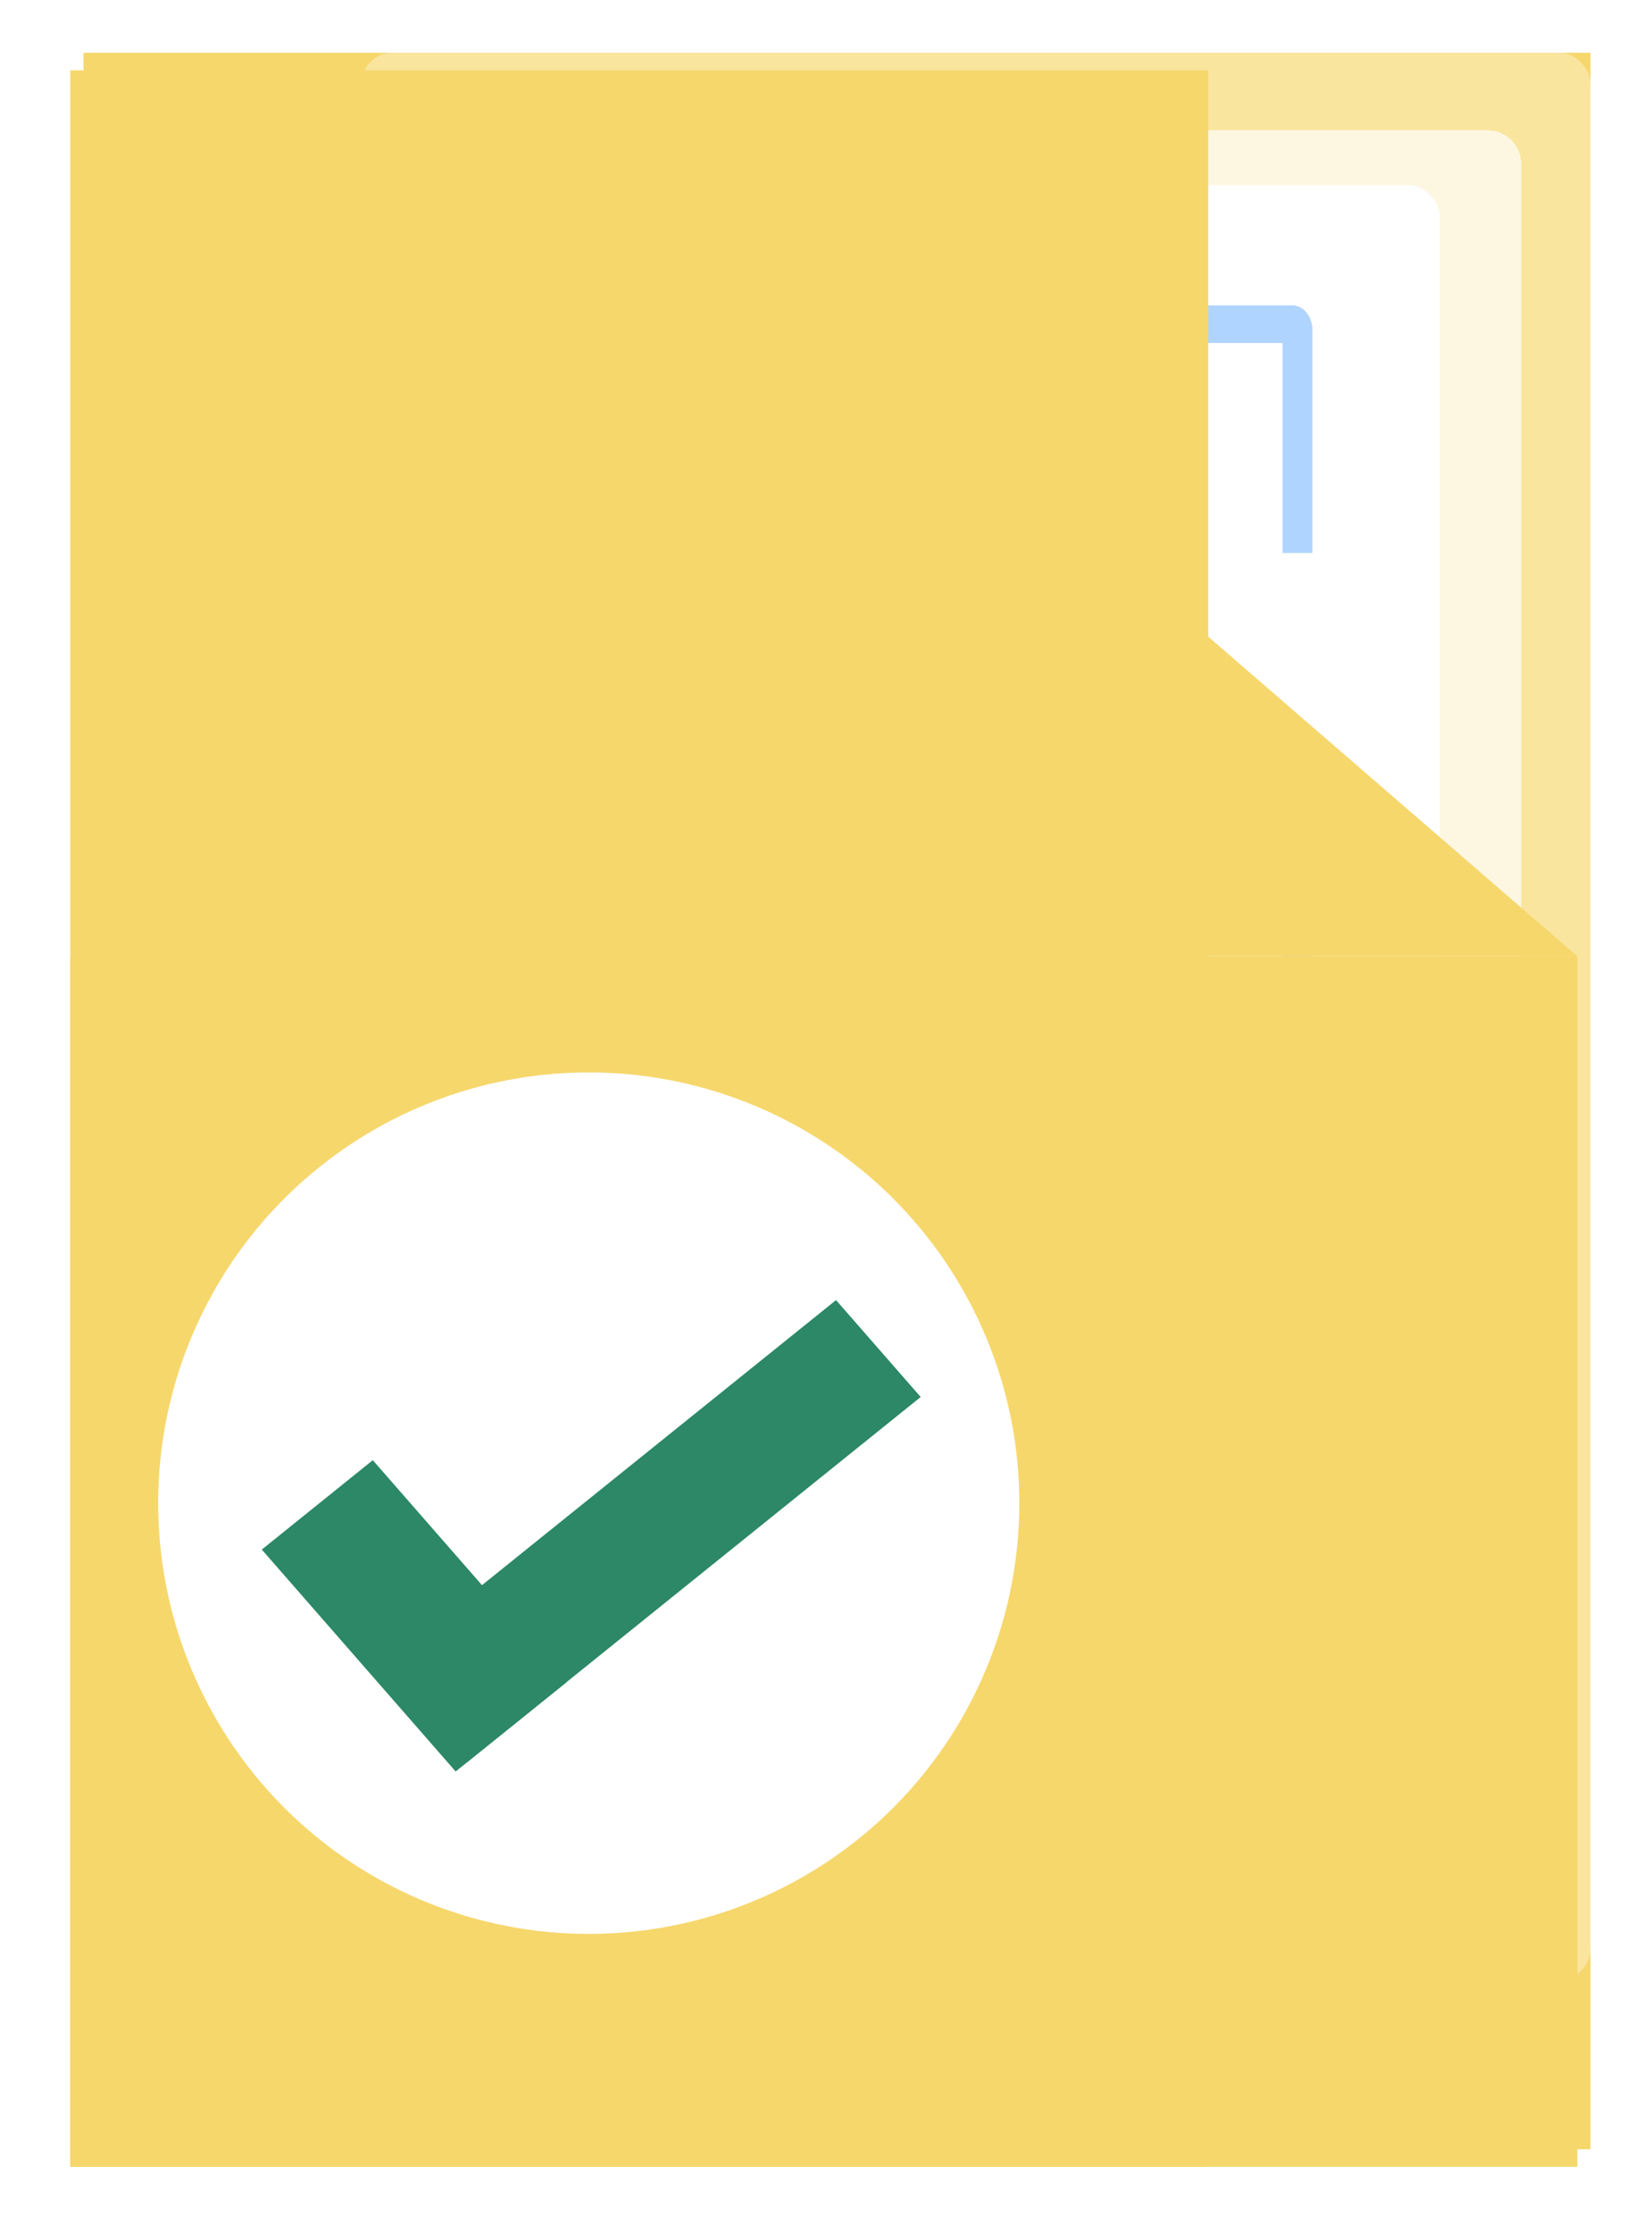 <svg width="94" height="127" viewBox="0 0 94 127" fill="none" xmlns="http://www.w3.org/2000/svg">
<rect x="4.75" y="3" width="85.75" height="119.25" fill="#F6D76C"/>
<g filter="url(#filter0_d_198_5822)">
<rect x="16.618" y="6.425" width="69.924" height="109.585" rx="1.75" fill="white" fill-opacity="0.7" shape-rendering="crispEdges"/>
</g>
<rect x="20.576" y="3" width="69.924" height="109.585" rx="1.75" fill="white" fill-opacity="0.34"/>
<rect x="12" y="10.534" width="69.924" height="109.585" rx="1.75" fill="white"/>
<rect x="19.256" y="18.863" width="1.598" height="12.576" fill="#AFD4FF"/>
<rect x="20.322" y="19.604" width="2.219" height="9.591" transform="rotate(-90 20.322 19.604)" fill="#AFD4FF"/>
<path d="M21.388 18.863C21.388 18.571 21.325 18.285 21.208 18.041C21.091 17.798 20.924 17.608 20.73 17.496C20.535 17.384 20.321 17.355 20.114 17.412C19.907 17.469 19.718 17.61 19.569 17.817C19.419 18.024 19.318 18.288 19.277 18.575C19.236 18.862 19.257 19.159 19.337 19.43C19.418 19.7 19.555 19.931 19.73 20.094C19.905 20.256 20.111 20.343 20.322 20.343L20.322 18.863H21.388Z" fill="#AFD4FF"/>
<rect width="1.598" height="12.576" transform="matrix(1 0 0 -1 19.256 57.327)" fill="#AFD4FF"/>
<rect width="2.219" height="9.591" transform="matrix(0 1 1 0 20.322 56.587)" fill="#AFD4FF"/>
<path d="M21.388 57.327C21.388 57.62 21.325 57.906 21.208 58.149C21.091 58.392 20.924 58.582 20.73 58.694C20.535 58.806 20.321 58.835 20.114 58.778C19.907 58.721 19.718 58.58 19.569 58.373C19.419 58.166 19.318 57.903 19.277 57.616C19.236 57.329 19.257 57.031 19.337 56.761C19.418 56.49 19.555 56.259 19.73 56.097C19.905 55.934 20.111 55.847 20.322 55.847L20.322 57.327H21.388Z" fill="#AFD4FF"/>
<rect x="73.546" y="17.384" width="2.108" height="9.534" transform="rotate(90 73.546 17.384)" fill="#AFD4FF"/>
<rect x="72.985" y="18.789" width="1.683" height="12.65" fill="#AFD4FF"/>
<path d="M73.546 20.195C73.768 20.195 73.985 20.113 74.169 19.958C74.354 19.804 74.498 19.584 74.583 19.327C74.668 19.07 74.69 18.788 74.646 18.515C74.603 18.242 74.496 17.992 74.339 17.796C74.183 17.599 73.983 17.465 73.765 17.411C73.547 17.357 73.322 17.384 73.117 17.491C72.912 17.597 72.737 17.777 72.614 18.009C72.49 18.24 72.425 18.511 72.425 18.789L73.546 18.789L73.546 20.195Z" fill="#AFD4FF"/>
<rect x="73.546" y="17.384" width="2.108" height="9.534" transform="rotate(90 73.546 17.384)" fill="#AFD4FF"/>
<rect x="72.985" y="18.79" width="1.683" height="12.65" fill="#AFD4FF"/>
<path d="M73.546 20.195C73.768 20.195 73.985 20.113 74.169 19.958C74.354 19.804 74.498 19.584 74.583 19.327C74.668 19.07 74.69 18.788 74.646 18.515C74.603 18.242 74.496 17.992 74.339 17.796C74.183 17.599 73.983 17.465 73.765 17.411C73.547 17.357 73.322 17.384 73.117 17.491C72.912 17.597 72.737 17.777 72.614 18.009C72.49 18.24 72.425 18.511 72.425 18.789L73.546 18.789L73.546 20.195Z" fill="#AFD4FF"/>
<rect x="73.546" y="17.384" width="2.108" height="9.534" transform="rotate(90 73.546 17.384)" fill="#AFD4FF"/>
<rect x="72.985" y="18.79" width="1.683" height="12.65" fill="#AFD4FF"/>
<path d="M73.546 20.195C73.768 20.195 73.985 20.113 74.169 19.958C74.354 19.804 74.498 19.584 74.583 19.327C74.668 19.07 74.69 18.788 74.646 18.515C74.603 18.242 74.496 17.992 74.339 17.796C74.183 17.599 73.983 17.465 73.765 17.411C73.547 17.357 73.322 17.384 73.117 17.491C72.912 17.597 72.737 17.777 72.614 18.009C72.49 18.24 72.425 18.511 72.425 18.789L73.546 18.789L73.546 20.195Z" fill="#AFD4FF"/>
<rect x="73.546" y="17.384" width="2.108" height="9.534" transform="rotate(90 73.546 17.384)" fill="#AFD4FF"/>
<rect x="72.985" y="18.79" width="1.683" height="12.65" fill="#AFD4FF"/>
<path d="M73.546 20.195C73.768 20.195 73.985 20.113 74.169 19.958C74.354 19.804 74.498 19.584 74.583 19.327C74.668 19.07 74.69 18.788 74.646 18.515C74.603 18.242 74.496 17.992 74.339 17.796C74.183 17.599 73.983 17.465 73.765 17.411C73.547 17.357 73.322 17.384 73.117 17.491C72.912 17.597 72.737 17.777 72.614 18.009C72.49 18.24 72.425 18.511 72.425 18.789L73.546 18.789L73.546 20.195Z" fill="#AFD4FF"/>
<rect width="2.108" height="9.534" transform="matrix(0 -1 -1 0 73.546 58.807)" fill="#AFD4FF"/>
<rect width="1.683" height="12.65" transform="matrix(1 0 0 -1 72.985 57.4)" fill="#AFD4FF"/>
<path d="M73.546 55.995C73.768 55.995 73.985 56.078 74.169 56.232C74.354 56.387 74.498 56.606 74.583 56.863C74.668 57.12 74.69 57.403 74.646 57.675C74.603 57.948 74.496 58.198 74.339 58.395C74.183 58.592 73.983 58.725 73.765 58.78C73.547 58.834 73.322 58.806 73.117 58.7C72.912 58.593 72.737 58.413 72.614 58.182C72.49 57.951 72.425 57.679 72.425 57.401L73.546 57.401V55.995Z" fill="#AFD4FF"/>
<rect width="2.108" height="9.534" transform="matrix(0 -1 -1 0 73.547 58.807)" fill="#AFD4FF"/>
<rect width="1.683" height="12.65" transform="matrix(1 0 0 -1 72.985 57.4)" fill="#AFD4FF"/>
<path d="M73.547 55.995C73.769 55.995 73.986 56.078 74.17 56.232C74.354 56.387 74.498 56.606 74.583 56.863C74.668 57.12 74.69 57.403 74.647 57.675C74.604 57.948 74.497 58.198 74.34 58.395C74.183 58.592 73.983 58.725 73.766 58.78C73.548 58.834 73.323 58.806 73.118 58.7C72.912 58.593 72.737 58.413 72.614 58.182C72.491 57.951 72.425 57.679 72.425 57.401L73.547 57.401V55.995Z" fill="#AFD4FF"/>
<rect width="2.108" height="9.534" transform="matrix(0 -1 -1 0 73.547 58.807)" fill="#AFD4FF"/>
<rect width="1.683" height="12.65" transform="matrix(1 0 0 -1 72.986 57.4)" fill="#AFD4FF"/>
<path d="M73.547 55.995C73.769 55.995 73.986 56.078 74.17 56.232C74.354 56.387 74.498 56.606 74.583 56.863C74.668 57.12 74.69 57.403 74.647 57.675C74.604 57.948 74.497 58.198 74.34 58.395C74.183 58.592 73.983 58.725 73.766 58.78C73.548 58.834 73.323 58.806 73.118 58.7C72.912 58.593 72.737 58.413 72.614 58.182C72.491 57.951 72.425 57.679 72.425 57.401L73.547 57.401V55.995Z" fill="#AFD4FF"/>
<ellipse cx="27.028" cy="28.958" rx="1.689" ry="1.867" fill="#D9D9D9"/>
<ellipse cx="27.028" cy="37.919" rx="1.689" ry="1.867" fill="#D9D9D9"/>
<ellipse cx="27.028" cy="46.88" rx="1.689" ry="1.867" fill="#D9D9D9"/>
<path d="M34.123 47.253H64.869" stroke="#FFE3BA" stroke-width="1.25" stroke-linecap="round" stroke-linejoin="round"/>
<path d="M34.123 37.545H64.869" stroke="#FFE3BA" stroke-width="1.25" stroke-linecap="round" stroke-linejoin="round"/>
<path d="M34.123 28.584H64.869" stroke="#FFE3BA" stroke-width="1.25" stroke-linecap="round" stroke-linejoin="round"/>
<g filter="url(#filter1_d_198_5822)">
<rect x="4" y="3" width="64.75" height="119.25" fill="#F6D76C"/>
<rect x="4" y="53.391" width="85.75" height="68.859" fill="#F6D76C"/>
<path d="M67.5 34.132L89.75 53.391H67.5L67.5 34.132Z" fill="#F6D76C"/>
</g>
<ellipse cx="33.5" cy="85.5" rx="24.5" ry="24.5" fill="white"/>
<rect width="8.109" height="16.764" transform="matrix(0.779 -0.627 0.658 0.753 14.896 88.139)" fill="#2C8867"/>
<rect width="7.32" height="33.172" transform="matrix(0.658 0.753 -0.779 0.627 47.571 73.949)" fill="#2C8867"/>
<defs>
<filter id="filter0_d_198_5822" x="15.618" y="6.425" width="71.924" height="111.585" filterUnits="userSpaceOnUse" color-interpolation-filters="sRGB">
<feFlood flood-opacity="0" result="BackgroundImageFix"/>
<feColorMatrix in="SourceAlpha" type="matrix" values="0 0 0 0 0 0 0 0 0 0 0 0 0 0 0 0 0 0 127 0" result="hardAlpha"/>
<feOffset dy="1"/>
<feGaussianBlur stdDeviation="0.5"/>
<feComposite in2="hardAlpha" operator="out"/>
<feColorMatrix type="matrix" values="0 0 0 0 0 0 0 0 0 0 0 0 0 0 0 0 0 0 0.25 0"/>
<feBlend mode="normal" in2="BackgroundImageFix" result="effect1_dropShadow_198_5822"/>
<feBlend mode="normal" in="SourceGraphic" in2="effect1_dropShadow_198_5822" result="shape"/>
</filter>
<filter id="filter1_d_198_5822" x="0.25" y="0.25" width="93.25" height="126.75" filterUnits="userSpaceOnUse" color-interpolation-filters="sRGB">
<feFlood flood-opacity="0" result="BackgroundImageFix"/>
<feColorMatrix in="SourceAlpha" type="matrix" values="0 0 0 0 0 0 0 0 0 0 0 0 0 0 0 0 0 0 127 0" result="hardAlpha"/>
<feOffset dy="1"/>
<feGaussianBlur stdDeviation="1.875"/>
<feComposite in2="hardAlpha" operator="out"/>
<feColorMatrix type="matrix" values="0 0 0 0 0 0 0 0 0 0 0 0 0 0 0 0 0 0 0.7 0"/>
<feBlend mode="normal" in2="BackgroundImageFix" result="effect1_dropShadow_198_5822"/>
<feBlend mode="normal" in="SourceGraphic" in2="effect1_dropShadow_198_5822" result="shape"/>
</filter>
</defs>
</svg>
